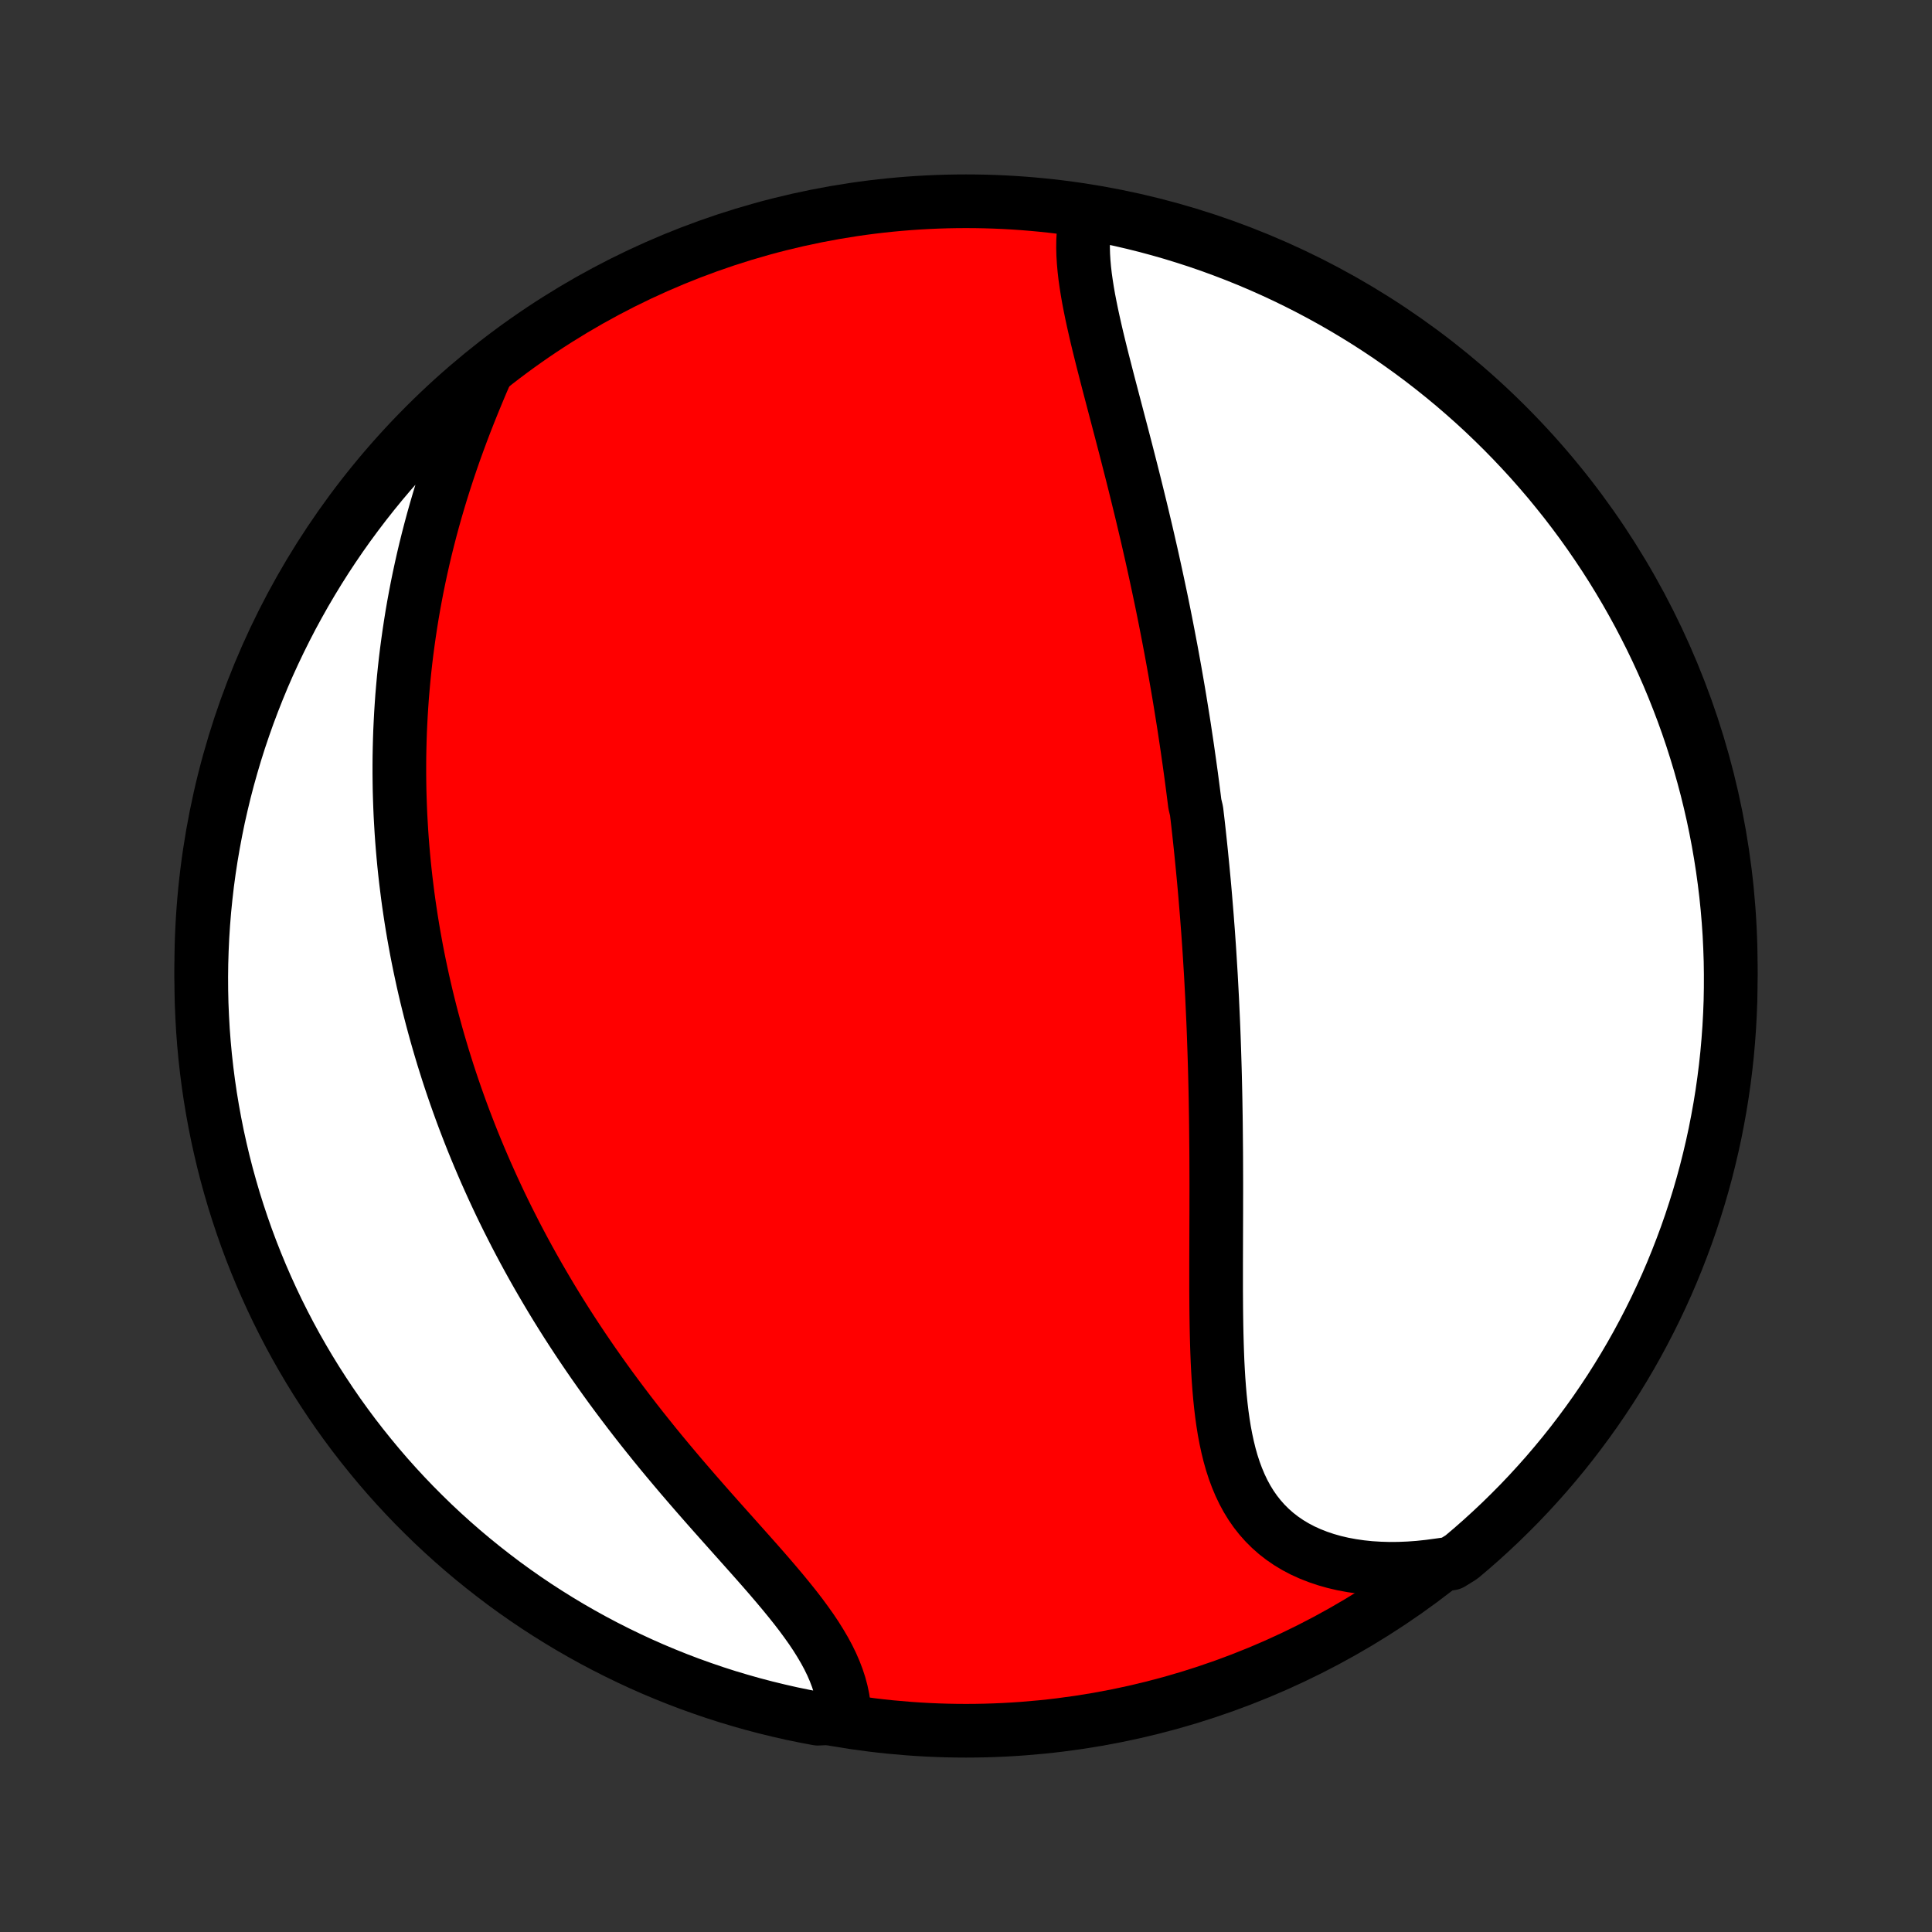 <?xml version="1.0" encoding="utf-8" standalone="no"?>
<!DOCTYPE svg PUBLIC "-//W3C//DTD SVG 1.1//EN"
  "http://www.w3.org/Graphics/SVG/1.1/DTD/svg11.dtd">
<!-- Created with matplotlib (http://matplotlib.org/) -->
<svg height="72pt" version="1.1" viewBox="0 0 72 72" width="72pt" xmlns="http://www.w3.org/2000/svg" xmlns:xlink="http://www.w3.org/1999/xlink">
 <rect x="0" y="0" width="72" height="72" fill="#333333" stroke="none"/>
 <defs>
  <style type="text/css">
*{stroke-linecap:butt;stroke-linejoin:round;}
  </style>
 </defs>
 <g id="figure_1">
  <g id="patch_1">
   <path d="
M0 72
L72 72
L72 0
L0 0
z
" style="fill:none;"/>
  </g>
  <g id="axes_1">
   <g id="PatchCollection_1">
    <defs>
     <path d="
M36 -7.5
C43.558 -7.5 50.808 -10.503 56.153 -15.848
C61.497 -21.192 64.5 -28.442 64.5 -36
C64.5 -43.558 61.497 -50.808 56.153 -56.153
C50.808 -61.497 43.558 -64.5 36 -64.5
C28.442 -64.5 21.192 -61.497 15.848 -56.153
C10.503 -50.808 7.5 -43.558 7.5 -36
C7.5 -28.442 10.503 -21.192 15.848 -15.848
C21.192 -10.503 28.442 -7.5 36 -7.5
z
" id="C0_0_a811fe30f3"/>
     <path d="
M40.496 -64.009
L40.443 -63.772
L40.405 -63.528
L40.379 -63.279
L40.365 -63.026
L40.362 -62.768
L40.369 -62.506
L40.385 -62.24
L40.409 -61.97
L40.44 -61.697
L40.479 -61.422
L40.523 -61.143
L40.572 -60.862
L40.627 -60.579
L40.685 -60.294
L40.747 -60.008
L40.812 -59.72
L40.879 -59.43
L40.949 -59.14
L41.021 -58.848
L41.094 -58.556
L41.169 -58.264
L41.244 -57.971
L41.32 -57.677
L41.397 -57.384
L41.474 -57.09
L41.551 -56.797
L41.628 -56.503
L41.705 -56.21
L41.782 -55.918
L41.858 -55.626
L41.934 -55.334
L42.009 -55.043
L42.083 -54.753
L42.157 -54.464
L42.23 -54.175
L42.302 -53.887
L42.373 -53.6
L42.443 -53.314
L42.513 -53.029
L42.581 -52.745
L42.648 -52.462
L42.715 -52.179
L42.78 -51.898
L42.844 -51.618
L42.908 -51.339
L42.97 -51.06
L43.031 -50.783
L43.091 -50.507
L43.15 -50.232
L43.208 -49.958
L43.266 -49.684
L43.322 -49.412
L43.377 -49.14
L43.431 -48.87
L43.484 -48.6
L43.536 -48.331
L43.587 -48.063
L43.638 -47.796
L43.687 -47.529
L43.735 -47.264
L43.783 -46.998
L43.829 -46.734
L43.875 -46.47
L43.92 -46.207
L43.964 -45.944
L44.007 -45.682
L44.049 -45.42
L44.091 -45.158
L44.132 -44.898
L44.171 -44.637
L44.21 -44.377
L44.249 -44.116
L44.286 -43.856
L44.323 -43.597
L44.359 -43.337
L44.395 -43.077
L44.429 -42.818
L44.463 -42.558
L44.496 -42.299
L44.529 -42.039
L44.591 -41.779
L44.622 -41.519
L44.652 -41.258
L44.681 -40.998
L44.709 -40.737
L44.737 -40.475
L44.764 -40.213
L44.79 -39.951
L44.816 -39.688
L44.841 -39.424
L44.866 -39.16
L44.89 -38.895
L44.913 -38.63
L44.935 -38.363
L44.957 -38.096
L44.979 -37.828
L44.999 -37.559
L45.02 -37.289
L45.039 -37.018
L45.058 -36.746
L45.076 -36.473
L45.093 -36.198
L45.11 -35.923
L45.127 -35.646
L45.142 -35.368
L45.157 -35.088
L45.172 -34.807
L45.185 -34.525
L45.198 -34.241
L45.211 -33.956
L45.223 -33.669
L45.234 -33.381
L45.244 -33.091
L45.254 -32.799
L45.263 -32.506
L45.272 -32.211
L45.28 -31.914
L45.287 -31.615
L45.294 -31.315
L45.3 -31.013
L45.305 -30.709
L45.31 -30.404
L45.314 -30.096
L45.317 -29.787
L45.32 -29.476
L45.323 -29.163
L45.325 -28.848
L45.326 -28.531
L45.327 -28.213
L45.328 -27.893
L45.328 -27.571
L45.327 -27.248
L45.327 -26.923
L45.326 -26.597
L45.325 -26.269
L45.324 -25.94
L45.323 -25.609
L45.322 -25.278
L45.321 -24.945
L45.321 -24.611
L45.321 -24.277
L45.321 -23.942
L45.323 -23.606
L45.325 -23.27
L45.329 -22.934
L45.334 -22.598
L45.341 -22.263
L45.35 -21.928
L45.361 -21.594
L45.374 -21.261
L45.391 -20.929
L45.411 -20.599
L45.435 -20.272
L45.463 -19.947
L45.496 -19.625
L45.534 -19.305
L45.578 -18.99
L45.628 -18.679
L45.686 -18.372
L45.751 -18.071
L45.824 -17.775
L45.906 -17.485
L45.998 -17.202
L46.1 -16.927
L46.213 -16.658
L46.337 -16.398
L46.473 -16.147
L46.621 -15.905
L46.782 -15.673
L46.957 -15.451
L47.144 -15.24
L47.345 -15.04
L47.559 -14.851
L47.786 -14.675
L48.027 -14.51
L48.28 -14.358
L48.546 -14.218
L48.824 -14.092
L49.114 -13.978
L49.414 -13.877
L49.725 -13.789
L50.046 -13.714
L50.376 -13.653
L50.714 -13.604
L51.059 -13.568
L51.412 -13.546
L51.77 -13.535
L52.135 -13.538
L52.504 -13.553
L52.877 -13.58
L53.253 -13.62
L53.632 -13.671
L54.081 -13.734
L54.462 -13.97
L54.839 -14.289
L55.209 -14.614
L55.573 -14.946
L55.932 -15.284
L56.284 -15.629
L56.631 -15.98
L56.971 -16.337
L57.304 -16.7
L57.632 -17.069
L57.952 -17.444
L58.266 -17.824
L58.573 -18.21
L58.873 -18.602
L59.166 -18.998
L59.453 -19.4
L59.732 -19.807
L60.004 -20.218
L60.268 -20.635
L60.525 -21.056
L60.775 -21.482
L61.017 -21.912
L61.251 -22.347
L61.478 -22.786
L61.697 -23.228
L61.908 -23.675
L62.112 -24.125
L62.307 -24.579
L62.494 -25.037
L62.673 -25.497
L62.845 -25.961
L63.008 -26.428
L63.162 -26.898
L63.309 -27.371
L63.447 -27.846
L63.577 -28.324
L63.698 -28.805
L63.811 -29.287
L63.916 -29.771
L64.011 -30.258
L64.099 -30.746
L64.178 -31.235
L64.248 -31.727
L64.31 -32.219
L64.363 -32.712
L64.407 -33.207
L64.443 -33.703
L64.47 -34.199
L64.489 -34.695
L64.498 -35.192
L64.499 -35.69
L64.492 -36.187
L64.475 -36.684
L64.451 -37.182
L64.417 -37.678
L64.375 -38.175
L64.324 -38.67
L64.264 -39.165
L64.196 -39.659
L64.119 -40.152
L64.034 -40.643
L63.94 -41.133
L63.838 -41.622
L63.727 -42.108
L63.608 -42.593
L63.48 -43.076
L63.344 -43.557
L63.199 -44.035
L63.047 -44.511
L62.886 -44.985
L62.717 -45.455
L62.539 -45.923
L62.354 -46.388
L62.161 -46.85
L61.959 -47.308
L61.75 -47.763
L61.533 -48.214
L61.308 -48.661
L61.076 -49.105
L60.835 -49.545
L60.588 -49.98
L60.332 -50.412
L60.07 -50.839
L59.8 -51.261
L59.522 -51.679
L59.238 -52.092
L58.947 -52.5
L58.648 -52.903
L58.343 -53.301
L58.03 -53.693
L57.712 -54.081
L57.386 -54.462
L57.054 -54.839
L56.715 -55.209
L56.371 -55.573
L56.02 -55.932
L55.663 -56.284
L55.3 -56.631
L54.931 -56.971
L54.556 -57.304
L54.176 -57.632
L53.79 -57.952
L53.398 -58.266
L53.002 -58.573
L52.6 -58.873
L52.193 -59.166
L51.782 -59.453
L51.365 -59.732
L50.944 -60.004
L50.518 -60.268
L50.088 -60.525
L49.653 -60.775
L49.214 -61.017
L48.772 -61.251
L48.325 -61.478
L47.875 -61.697
L47.421 -61.908
L46.963 -62.112
L46.503 -62.307
L46.039 -62.494
L45.572 -62.673
L45.102 -62.845
L44.629 -63.008
L44.154 -63.162
L43.676 -63.309
L43.195 -63.447
L42.713 -63.577
L42.229 -63.698
L41.742 -63.811
L41.254 -63.916
z
" id="C0_1_39d858a1e0"/>
     <path d="
M18.09 -58.063
L17.935 -57.705
L17.784 -57.344
L17.635 -56.983
L17.489 -56.62
L17.346 -56.256
L17.207 -55.891
L17.072 -55.526
L16.94 -55.161
L16.813 -54.796
L16.69 -54.431
L16.571 -54.066
L16.456 -53.702
L16.346 -53.339
L16.24 -52.977
L16.138 -52.615
L16.041 -52.255
L15.948 -51.896
L15.859 -51.538
L15.775 -51.182
L15.695 -50.827
L15.619 -50.474
L15.547 -50.122
L15.48 -49.773
L15.416 -49.425
L15.356 -49.078
L15.301 -48.734
L15.249 -48.391
L15.201 -48.05
L15.156 -47.712
L15.115 -47.375
L15.078 -47.04
L15.044 -46.706
L15.014 -46.375
L14.986 -46.046
L14.963 -45.718
L14.942 -45.392
L14.925 -45.069
L14.91 -44.747
L14.899 -44.426
L14.891 -44.108
L14.885 -43.791
L14.883 -43.476
L14.883 -43.162
L14.886 -42.85
L14.891 -42.54
L14.9 -42.231
L14.911 -41.924
L14.924 -41.618
L14.941 -41.314
L14.959 -41.011
L14.98 -40.709
L15.004 -40.408
L15.03 -40.109
L15.058 -39.811
L15.089 -39.514
L15.122 -39.218
L15.158 -38.924
L15.195 -38.63
L15.235 -38.337
L15.278 -38.045
L15.322 -37.754
L15.369 -37.463
L15.418 -37.174
L15.47 -36.885
L15.523 -36.596
L15.579 -36.309
L15.637 -36.022
L15.698 -35.735
L15.76 -35.449
L15.825 -35.163
L15.892 -34.877
L15.962 -34.592
L16.033 -34.307
L16.107 -34.023
L16.184 -33.738
L16.262 -33.454
L16.343 -33.17
L16.427 -32.885
L16.512 -32.601
L16.601 -32.317
L16.691 -32.032
L16.784 -31.748
L16.88 -31.463
L16.978 -31.178
L17.079 -30.893
L17.182 -30.608
L17.288 -30.322
L17.397 -30.036
L17.508 -29.75
L17.622 -29.463
L17.739 -29.176
L17.859 -28.888
L17.982 -28.6
L18.107 -28.311
L18.236 -28.022
L18.367 -27.732
L18.502 -27.441
L18.639 -27.15
L18.78 -26.858
L18.924 -26.566
L19.072 -26.273
L19.222 -25.979
L19.376 -25.685
L19.533 -25.39
L19.694 -25.094
L19.858 -24.798
L20.026 -24.501
L20.198 -24.203
L20.373 -23.905
L20.551 -23.606
L20.733 -23.307
L20.919 -23.007
L21.109 -22.706
L21.303 -22.405
L21.5 -22.104
L21.701 -21.802
L21.906 -21.5
L22.114 -21.198
L22.327 -20.895
L22.543 -20.592
L22.762 -20.289
L22.986 -19.986
L23.213 -19.683
L23.443 -19.38
L23.677 -19.077
L23.914 -18.774
L24.155 -18.472
L24.398 -18.17
L24.644 -17.869
L24.893 -17.569
L25.145 -17.269
L25.398 -16.97
L25.654 -16.672
L25.911 -16.375
L26.169 -16.08
L26.428 -15.785
L26.688 -15.492
L26.948 -15.2
L27.207 -14.91
L27.465 -14.621
L27.721 -14.334
L27.975 -14.049
L28.227 -13.765
L28.474 -13.484
L28.717 -13.204
L28.955 -12.925
L29.187 -12.649
L29.412 -12.374
L29.63 -12.102
L29.839 -11.831
L30.038 -11.561
L30.228 -11.294
L30.406 -11.028
L30.572 -10.763
L30.726 -10.501
L30.867 -10.24
L30.994 -9.98
L31.106 -9.722
L31.204 -9.466
L31.287 -9.212
L31.354 -8.96
L31.407 -8.709
L31.443 -8.461
L31.465 -8.215
L30.963 -7.971
L30.475 -7.949
L29.988 -8.041
L29.502 -8.141
L29.019 -8.251
L28.538 -8.368
L28.059 -8.494
L27.582 -8.629
L27.108 -8.771
L26.637 -8.922
L26.169 -9.082
L25.703 -9.249
L25.241 -9.425
L24.782 -9.609
L24.327 -9.8
L23.875 -10
L23.427 -10.208
L22.982 -10.424
L22.542 -10.647
L22.105 -10.878
L21.673 -11.117
L21.245 -11.363
L20.822 -11.617
L20.403 -11.878
L19.989 -12.146
L19.58 -12.422
L19.176 -12.705
L18.777 -12.995
L18.384 -13.293
L17.995 -13.597
L17.613 -13.907
L17.235 -14.225
L16.864 -14.549
L16.498 -14.88
L16.138 -15.217
L15.785 -15.561
L15.437 -15.91
L15.096 -16.266
L14.761 -16.628
L14.432 -16.996
L14.111 -17.369
L13.796 -17.749
L13.487 -18.134
L13.185 -18.524
L12.891 -18.919
L12.603 -19.32
L12.323 -19.726
L12.05 -20.137
L11.784 -20.552
L11.525 -20.973
L11.274 -21.398
L11.03 -21.827
L10.794 -22.261
L10.566 -22.699
L10.345 -23.141
L10.133 -23.586
L9.928 -24.036
L9.731 -24.489
L9.542 -24.946
L9.361 -25.406
L9.188 -25.87
L9.024 -26.336
L8.868 -26.805
L8.719 -27.278
L8.58 -27.753
L8.448 -28.23
L8.325 -28.71
L8.211 -29.192
L8.104 -29.676
L8.007 -30.162
L7.918 -30.649
L7.837 -31.139
L7.765 -31.63
L7.702 -32.122
L7.647 -32.615
L7.601 -33.109
L7.563 -33.605
L7.535 -34.101
L7.514 -34.597
L7.503 -35.094
L7.5 -35.592
L7.506 -36.089
L7.521 -36.586
L7.544 -37.084
L7.576 -37.58
L7.616 -38.077
L7.666 -38.572
L7.723 -39.068
L7.79 -39.562
L7.865 -40.054
L7.949 -40.546
L8.041 -41.036
L8.141 -41.525
L8.251 -42.012
L8.368 -42.498
L8.494 -42.981
L8.629 -43.462
L8.771 -43.941
L8.922 -44.418
L9.082 -44.892
L9.249 -45.363
L9.425 -45.831
L9.609 -46.297
L9.8 -46.759
L10 -47.218
L10.208 -47.673
L10.424 -48.125
L10.647 -48.573
L10.878 -49.018
L11.117 -49.458
L11.363 -49.895
L11.617 -50.327
L11.878 -50.755
L12.146 -51.178
L12.422 -51.597
L12.705 -52.011
L12.995 -52.42
L13.293 -52.824
L13.597 -53.223
L13.907 -53.616
L14.225 -54.005
L14.549 -54.388
L14.88 -54.765
L15.217 -55.136
L15.561 -55.502
L15.91 -55.862
L16.266 -56.215
L16.628 -56.563
L16.996 -56.904
L17.369 -57.239
z
" id="C0_2_f583c3df93"/>
    </defs>
    <g clip-path="url(#p1bffca34e9)">
     <use style="fill:#ff0000;stroke:#000000;stroke-width:2.0;" x="0.0" xlink:href="#C0_0_a811fe30f3" y="72.0"/>
    </g>
    <g clip-path="url(#p1bffca34e9)">
     <use style="fill:#ffffff;stroke:#000000;stroke-width:2.0;" x="0.0" xlink:href="#C0_1_39d858a1e0" y="72.0"/>
    </g>
    <g clip-path="url(#p1bffca34e9)">
     <use style="fill:#ffffff;stroke:#000000;stroke-width:2.0;" x="0.0" xlink:href="#C0_2_f583c3df93" y="72.0"/>
    </g>
   </g>
  </g>
 </g>
 <defs>
  <clipPath id="p1bffca34e9">
   <rect height="72.0" width="72.0" x="0.0" y="0.0"/>
  </clipPath>
 </defs>
</svg>
